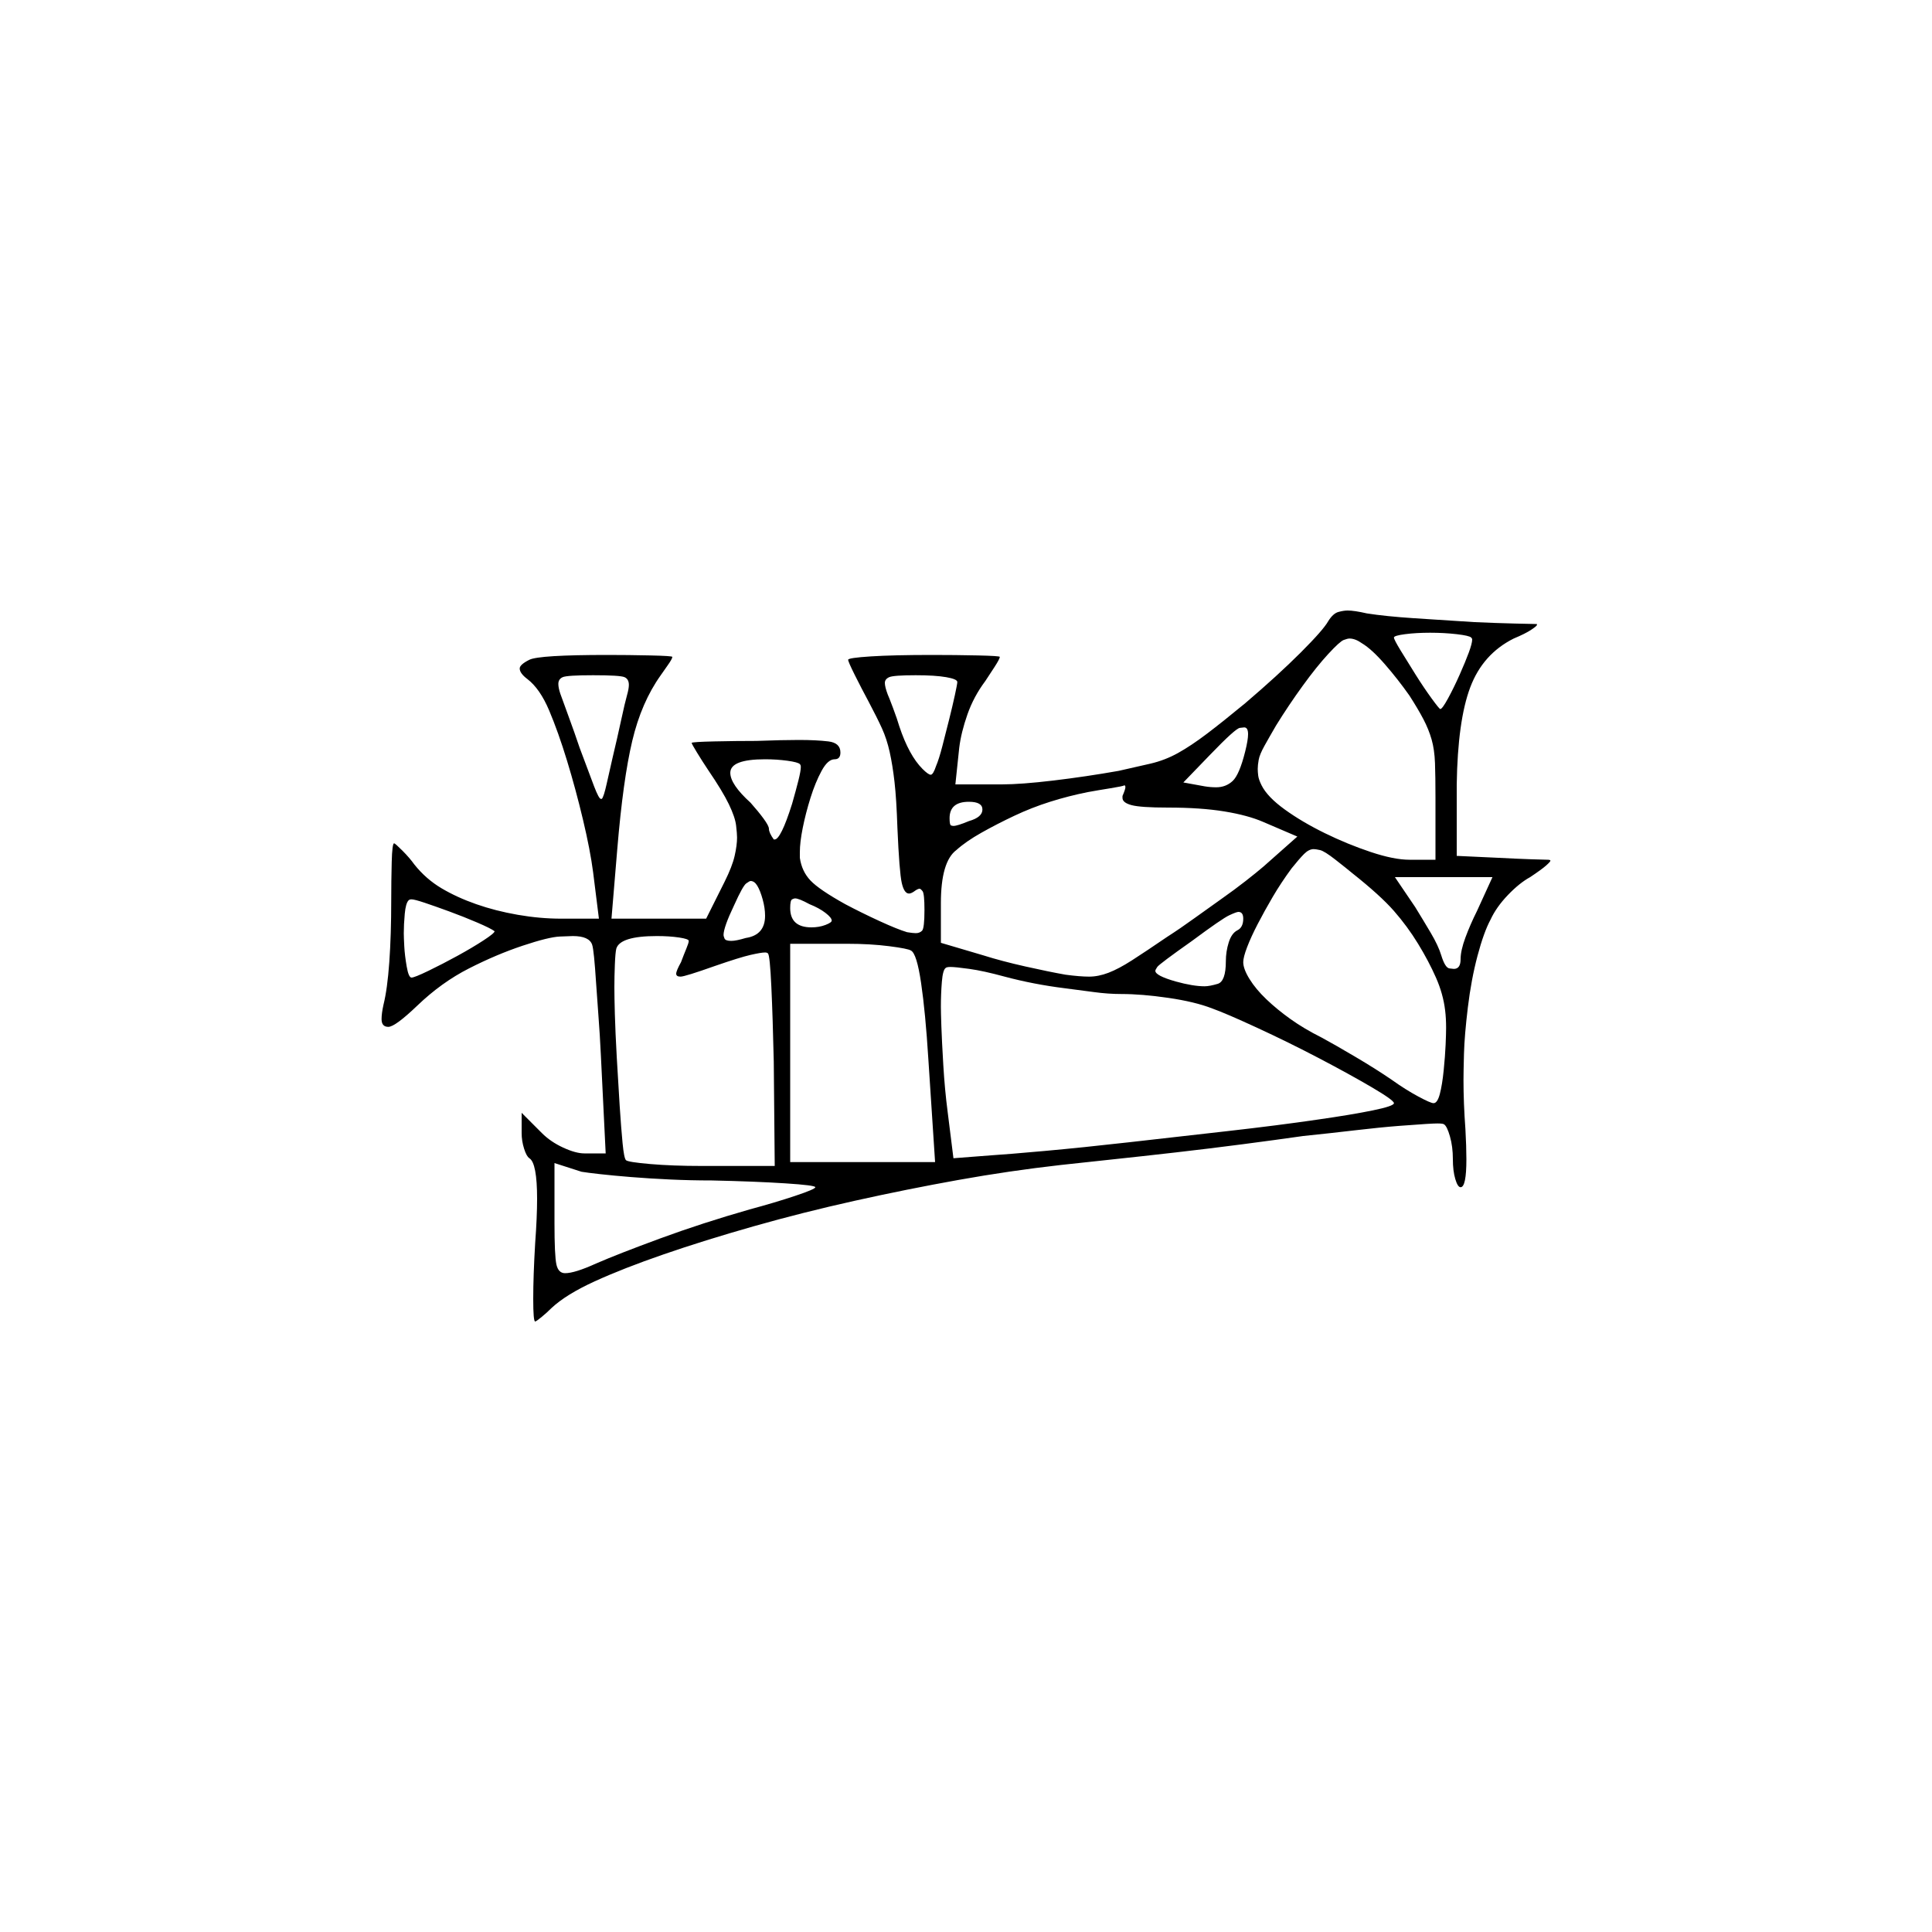 <?xml version="1.0" encoding="UTF-8" standalone="no"?>
<svg
   width="2000"
   height="2000"
   version="1.1"
   id="svg1"
   sodipodi:docname="u122EA.svg"
   inkscape:version="1.3.2 (091e20e, 2023-11-25)"
   xmlns:inkscape="http://www.inkscape.org/namespaces/inkscape"
   xmlns:sodipodi="http://sodipodi.sourceforge.net/DTD/sodipodi-0.dtd"
   xmlns="http://www.w3.org/2000/svg"
   xmlns:svg="http://www.w3.org/2000/svg">
  <defs
     id="defs1" />
  <sodipodi:namedview
     id="namedview1"
     pagecolor="#505050"
     bordercolor="#eeeeee"
     borderopacity="1"
     inkscape:showpageshadow="0"
     inkscape:pageopacity="0"
     inkscape:pagecheckerboard="0"
     inkscape:deskcolor="#505050"
     inkscape:zoom="0.379"
     inkscape:cx="1000"
     inkscape:cy="998.68074"
     inkscape:window-width="1392"
     inkscape:window-height="1212"
     inkscape:window-x="0"
     inkscape:window-y="0"
     inkscape:window-maximized="0"
     inkscape:current-layer="svg1" />
  <path
     d="m 1375,643 q 5,-8 10.5,-9.5 5.5,-1.5 9.5,-1.5 7,0 20,3 19,3 49,5 30,2 62,4 22,1 42.5,1.5 20.5,0.5 22.5,0.5 0,0 0,1 0,1 -6,5 -6,4 -18,9 -32,16 -45,50.5 -13,34.5 -14,100.5 v 74 l 43,2 q 19,1 34,1.5 15,0.5 17,0.5 3,0 3,1 0,1 -4.5,5 -4.5,4 -16.5,12 -11,6 -23,18.5 -12,12.5 -18,25.5 -7,13 -13.5,37.5 -6.5,24.5 -10,53.5 -3.5,29 -4,48 -0.5,19 -0.5,27 0,24 2,51 1,18 1,31 0,29 -6,29 -3,0 -5.5,-8.5 -2.5,-8.5 -2.5,-20.5 0,-13 -3,-23.5 -3,-10.5 -6,-12.5 -1,-1 -7,-1 -3,0 -11.5,0.5 -8.5,0.5 -28,2 -19.5,1.5 -45,4.5 -25.5,3 -54.5,6 -28,4 -62.5,8.5 -34.5,4.5 -69.5,8.5 -35,4 -68,7.5 -33,3.5 -51,5.5 -53,6 -106,15.5 -53,9.5 -107,21.5 -54,12 -105,26.5 -51,14.5 -93,29 -42,14.5 -71.5,28 -29.5,13.5 -44.5,27.5 -5,5 -10.5,9.5 -5.5,4.5 -6.5,4.5 -2,0 -2,-23.5 0,-23.5 2,-57.5 2,-27 2,-46 0,-37 -8,-42 -3,-2 -5.5,-10 -2.5,-8 -2.5,-16 v -21 l 21,21 q 9,9 22,15 13,6 22,6 h 22 l -5,-102 q -1,-21 -2.5,-40.5 -1.5,-19.5 -2.5,-35 -1,-15.5 -2,-25.5 -1,-10 -2,-13 -3,-9 -20,-9 -2,0 -13.5,0.5 -11.5,0.5 -38.5,9.5 -27,9 -55.5,23.5 -28.5,14.5 -53.5,38.5 -23,22 -30,22 -7,0 -7,-8 0,-6 2,-15 4,-16 6,-44 2,-28 2,-64 0,-20 0.5,-39.5 0.5,-19.5 2.5,-19.5 1,0 8.5,7.5 7.5,7.5 12.5,14.5 12,15 28,24.5 16,9.5 36,16.5 20,7 43,11 23,4 45,4 h 39 l -6,-48 Q 611,880 603.5,848.5 596,817 587,787.5 578,758 568.5,735.5 559,713 546,703 q -8,-6 -8,-11 0,-4 10,-9 10,-5 81,-5 21,0 44,0.5 23,0.5 23,1.5 0,2 -5,9 -5,7 -7,10 -20,28 -29.5,68 -9.5,40 -15.5,112 l -6,72 h 98 l 19,-38 q 8,-16 10.5,-27 2.5,-11 2.5,-19 0,-4 -1,-12.5 -1,-8.5 -7.5,-22 Q 748,819 733,797 q -6,-9 -11.5,-18 -5.5,-9 -5.5,-10 0,0 0,0 1,-1 23.5,-1.5 22.5,-0.5 43.5,-0.5 27,-1 44,-1 18,0 30.5,1.5 12.5,1.5 12.5,11.5 0,7 -6,7 -7,0 -13.5,12 -6.5,12 -11.5,28 -5,16 -8,31 -3,15 -3,25 0,3 0,6 2,14 11,23.5 9,9.5 36,24.5 17,9 35.5,17.5 18.5,8.5 28.5,11.5 6,1 9,1 4,0 6.5,-2.5 2.5,-2.5 2.5,-21.5 0,-17 -2,-19.5 -2,-2.5 -3,-2.5 -2,0 -6,3 -3,2 -5,2 -5,0 -7.5,-11 -2.5,-11 -4.5,-57 -1,-30 -3,-47.5 -2,-17.5 -5,-31 -3,-13.5 -8,-24.5 -5,-11 -14,-28 -7,-13 -14,-27 -7,-14 -7,-16 0,-2 23.5,-3.5 23.5,-1.5 63.5,-1.5 24,0 47,0.5 23,0.5 23,1.5 0,2 -5.5,10.5 -5.5,8.5 -9.5,14.5 -12,16 -18.5,34.5 Q 995,758 993,774 l -4,38 h 48 q 20,0 53.5,-4 33.5,-4 67.5,-10 18,-4 33,-7.5 15,-3.5 28.5,-11 13.5,-7.5 30,-20 Q 1266,747 1289,728 1323,699 1346.5,675.5 1370,652 1375,643 Z m 148,17 q -2,-2 -15,-3.5 -13,-1.5 -27.5,-1.5 -14.5,0 -26,1.5 -11.5,1.5 -11.5,3.5 0,2 7,13.5 7,11.5 15.5,25 8.5,13.5 16.5,24.5 8,11 9,11 2,0 8,-11 6,-11 12,-24.5 6,-13.5 9.5,-23 3.5,-9.5 3.5,-13.5 0,-1 -1,-2 z m -64,60 Q 1447,703 1433.5,687.5 1420,672 1410,666 q -7,-5 -13,-5 -2,0 -6,1.5 -4,1.5 -16,14.5 -12,13 -26.5,33 -14.5,20 -27.5,41 -7,12 -12,21 -5,9 -6,14.5 -1,5.5 -1,9.5 0,3 0.5,7 0.5,4 3.5,10 6,12 24,25 18,13 41.5,24.5 23.5,11.5 47.5,19.5 24,8 40,8 h 27 v -64 q 0,-22 -0.5,-36 -0.5,-14 -3.5,-24.5 -3,-10.5 -8.5,-21 Q 1468,734 1459,720 Z m -810,0 q 2,-7 2,-11 0,-6 -4.5,-8 -4.5,-2 -32.5,-2 -27,0 -31.5,2 -4.5,2 -4.5,7 0,4 2,10 1,3 8,22 7,19 12,34 10,27 15,40 5,13 7,13 1,0 1,0 2,-2 5,-15.5 3,-13.5 6,-26.5 5,-21 9,-39.5 4,-18.5 6,-25.5 z m 342,-14 q 0,-3 -11.5,-5 -11.5,-2 -31.5,-2 -23,0 -27.5,2 -4.5,2 -4.5,6 0,4 3,12 1,2 5.5,14 4.5,12 6.5,19 5,15 11,26 6,11 13,18 6,6 8.5,6 2.5,0 5.5,-9 3,-7 6.5,-20.5 3.5,-13.5 7,-27.5 3.5,-14 6,-25.5 Q 991,708 991,706 Z m 298,72 q 3,-12 3,-18 0,-7 -4,-7 0,0 -4.5,0.5 -4.5,0.5 -30.5,27.5 l -28,29 22,4 q 6,1 12,1 10,0 17,-6.5 7,-6.5 13,-30.5 z m -461,13 q -2,-2 -13,-3.5 -11,-1.5 -23,-1.5 -36,0 -36,14 0,12 21,31 8,9 13.5,16.5 5.5,7.5 5.5,10.5 0,4 5,11 1,0 1,0 3,0 7.5,-9 4.5,-9 10.5,-28 4,-14 6.5,-24 2.5,-10 2.5,-14 0,-2 -1,-3 z m 334,33 q 3,-7 3,-9 0,-2 -1,-2 -2,1 -14.5,3 -12.5,2 -23.5,4 -20,4 -39,10 -19,6 -37,14.5 -18,8.5 -34,17.5 -16,9 -26,18 -16,12 -16,55 v 41 l 44,13 q 19,6 43.5,11.5 24.5,5.5 41.5,8.5 15,2 24.5,2 9.5,0 20,-4 10.5,-4 24.5,-13 14,-9 36,-24 14,-9 28.5,-19.5 14.5,-10.5 28,-20 13.5,-9.5 25,-18.5 11.5,-9 18.5,-15 l 35,-31 -35,-15 q -16,-7 -40.5,-11 -24.5,-4 -58.5,-4 -28,0 -37.5,-2.5 -9.5,-2.5 -9.5,-7.5 0,-1 0,-2 z m -145,14 q 0,-8 -14,-8 -20,0 -20,17 0,7 1.5,7.5 1.5,0.5 2.5,0.5 4,0 16,-5 14,-4 14,-12 z m 383,66 q -6,-5 -17.5,-14 -11.5,-9 -16,-10 -4.5,-1 -6.5,-1 -5,0 -10,5 -5,5 -13,15 -11,15 -19.5,29.5 -8.5,14.5 -15.5,28 -7,13.5 -11,24 -4,10.5 -4,15.5 0,7 6.5,17.5 6.5,10.5 17.5,21 11,10.5 25,20.5 14,10 32,19 13,7 35,20 22,13 38,24 14,10 27,17 13,7 16,7 4,0 6.5,-9.5 2.5,-9.5 4,-24.5 1.5,-15 2,-26.5 0.5,-11.5 0.5,-17.5 0,-10 -1,-18 -2,-17 -9.5,-34 -7.5,-17 -18.5,-35 -11,-18 -25,-34 -14,-16 -43,-39 z m 145,4 h -101 l 21,31 q 8,13 16,26.5 8,13.5 11,23.5 4,13 8.5,13.5 4.5,0.5 4.5,0.5 7,0 7,-10 0,-9 5,-22.5 5,-13.5 12,-27.5 z m -753,40 q 0,-8 -2.5,-17 -2.5,-9 -5.5,-14 -3,-5 -7,-5 -1,0 -4.5,2.5 -3.5,2.5 -12.5,22.5 -11,23 -11,31 0,1 1,3.5 1,2.5 7,2.5 5,0 15,-3 20,-3 20,-23 z m 69,5 q 0,-3 -6.5,-8 -6.5,-5 -16.5,-9 -11,-6 -15,-6 -1,0 -3,1 -2,1 -2,9 0,20 22,20 8,0 14.5,-2.5 6.5,-2.5 6.5,-4.5 z m -349,11 q -4,-3 -18,-9 -14,-6 -29,-11.5 -15,-5.5 -25.5,-9 Q 429,931 426,931 q -2,0 -3,1 -3,3 -4,14 -1,11 -1,20 0,4 0.5,13.5 0.5,9.5 2.5,21 2,11.5 5,11.5 3,0 17.5,-7 14.5,-7 30,-15.5 15.5,-8.5 27,-16 Q 512,966 512,964 Z m 775,-13 q 0,-7 -5,-7 -2,0 -9.5,3.5 -7.5,3.5 -38.5,26.5 -34,24 -36,27 -2,3 -2,4 0,5 21,11 18,5 30,5 5,0 13.5,-2.5 8.5,-2.5 8.5,-23.5 0,-10 3,-19.5 3,-9.5 9,-12.5 6,-3 6,-12 z m -574,23 q 0,-2 -10,-3.5 -10,-1.5 -23,-1.5 -38,0 -42,13 -1,4 -1.5,16.5 -0.5,12.5 -0.5,23.5 0,10 0.5,28 0.5,18 2,45 1.5,27 3,50 1.5,23 3,38.5 1.5,15.5 3.5,17.5 2,2 25,4 23,2 54,2 h 75 l -1,-108 q -1,-45 -2.5,-77.5 Q 797,989 795,987 q -1,-1 -3,-1 -4,0 -15,2.5 -11,2.5 -37,11.5 -31,11 -35.5,11 -4.5,0 -4.5,-3 0,-3 5,-12 3,-8 5.5,-14 2.5,-6 2.5,-8 z m 230,10 q -3,-2 -22.5,-4.5 Q 901,977 877,977 h -59 v 226 h 150 l -7,-107 q -3,-48 -7.5,-78.5 Q 949,987 943,984 Z m 218,45 q -14,0 -28.5,-2 -14.5,-2 -30.5,-4 -16,-2 -31.5,-5 -15.5,-3 -30.5,-7 -22,-6 -36.5,-8 -14.5,-2 -19.5,-2 -4,0 -5,1 -3,2 -4,14.5 -1,12.5 -1,25.5 0,6 0.5,20.5 0.5,14.5 2,40 1.5,25.5 4.5,48.5 l 6,48 39,-3 q 16,-1 55,-4.5 39,-3.5 87.5,-9 48.5,-5.5 101.5,-11.5 53,-6 94,-12 35,-5 57,-9.5 22,-4.5 22,-7.5 0,-3 -23,-16.5 -23,-13.5 -54.5,-30 -31.5,-16.5 -64,-31.5 -32.5,-15 -46.5,-20 -18,-7 -45.5,-11 -27.5,-4 -48.5,-4 z m -424,193 q -22,0 -43.5,-1 -21.5,-1 -40,-2.5 -18.5,-1.5 -32,-3 Q 608,1214 602,1213 l -28,-9 v 62 q 0,34 2,43 2,9 9,9 10,0 32,-10 23,-10 66.5,-26 43.5,-16 92.5,-30 26,-7 47,-14 21,-7 21,-9 0,-2 -31,-4 -31,-2 -76,-3 z"
     id="path1" />
</svg>
